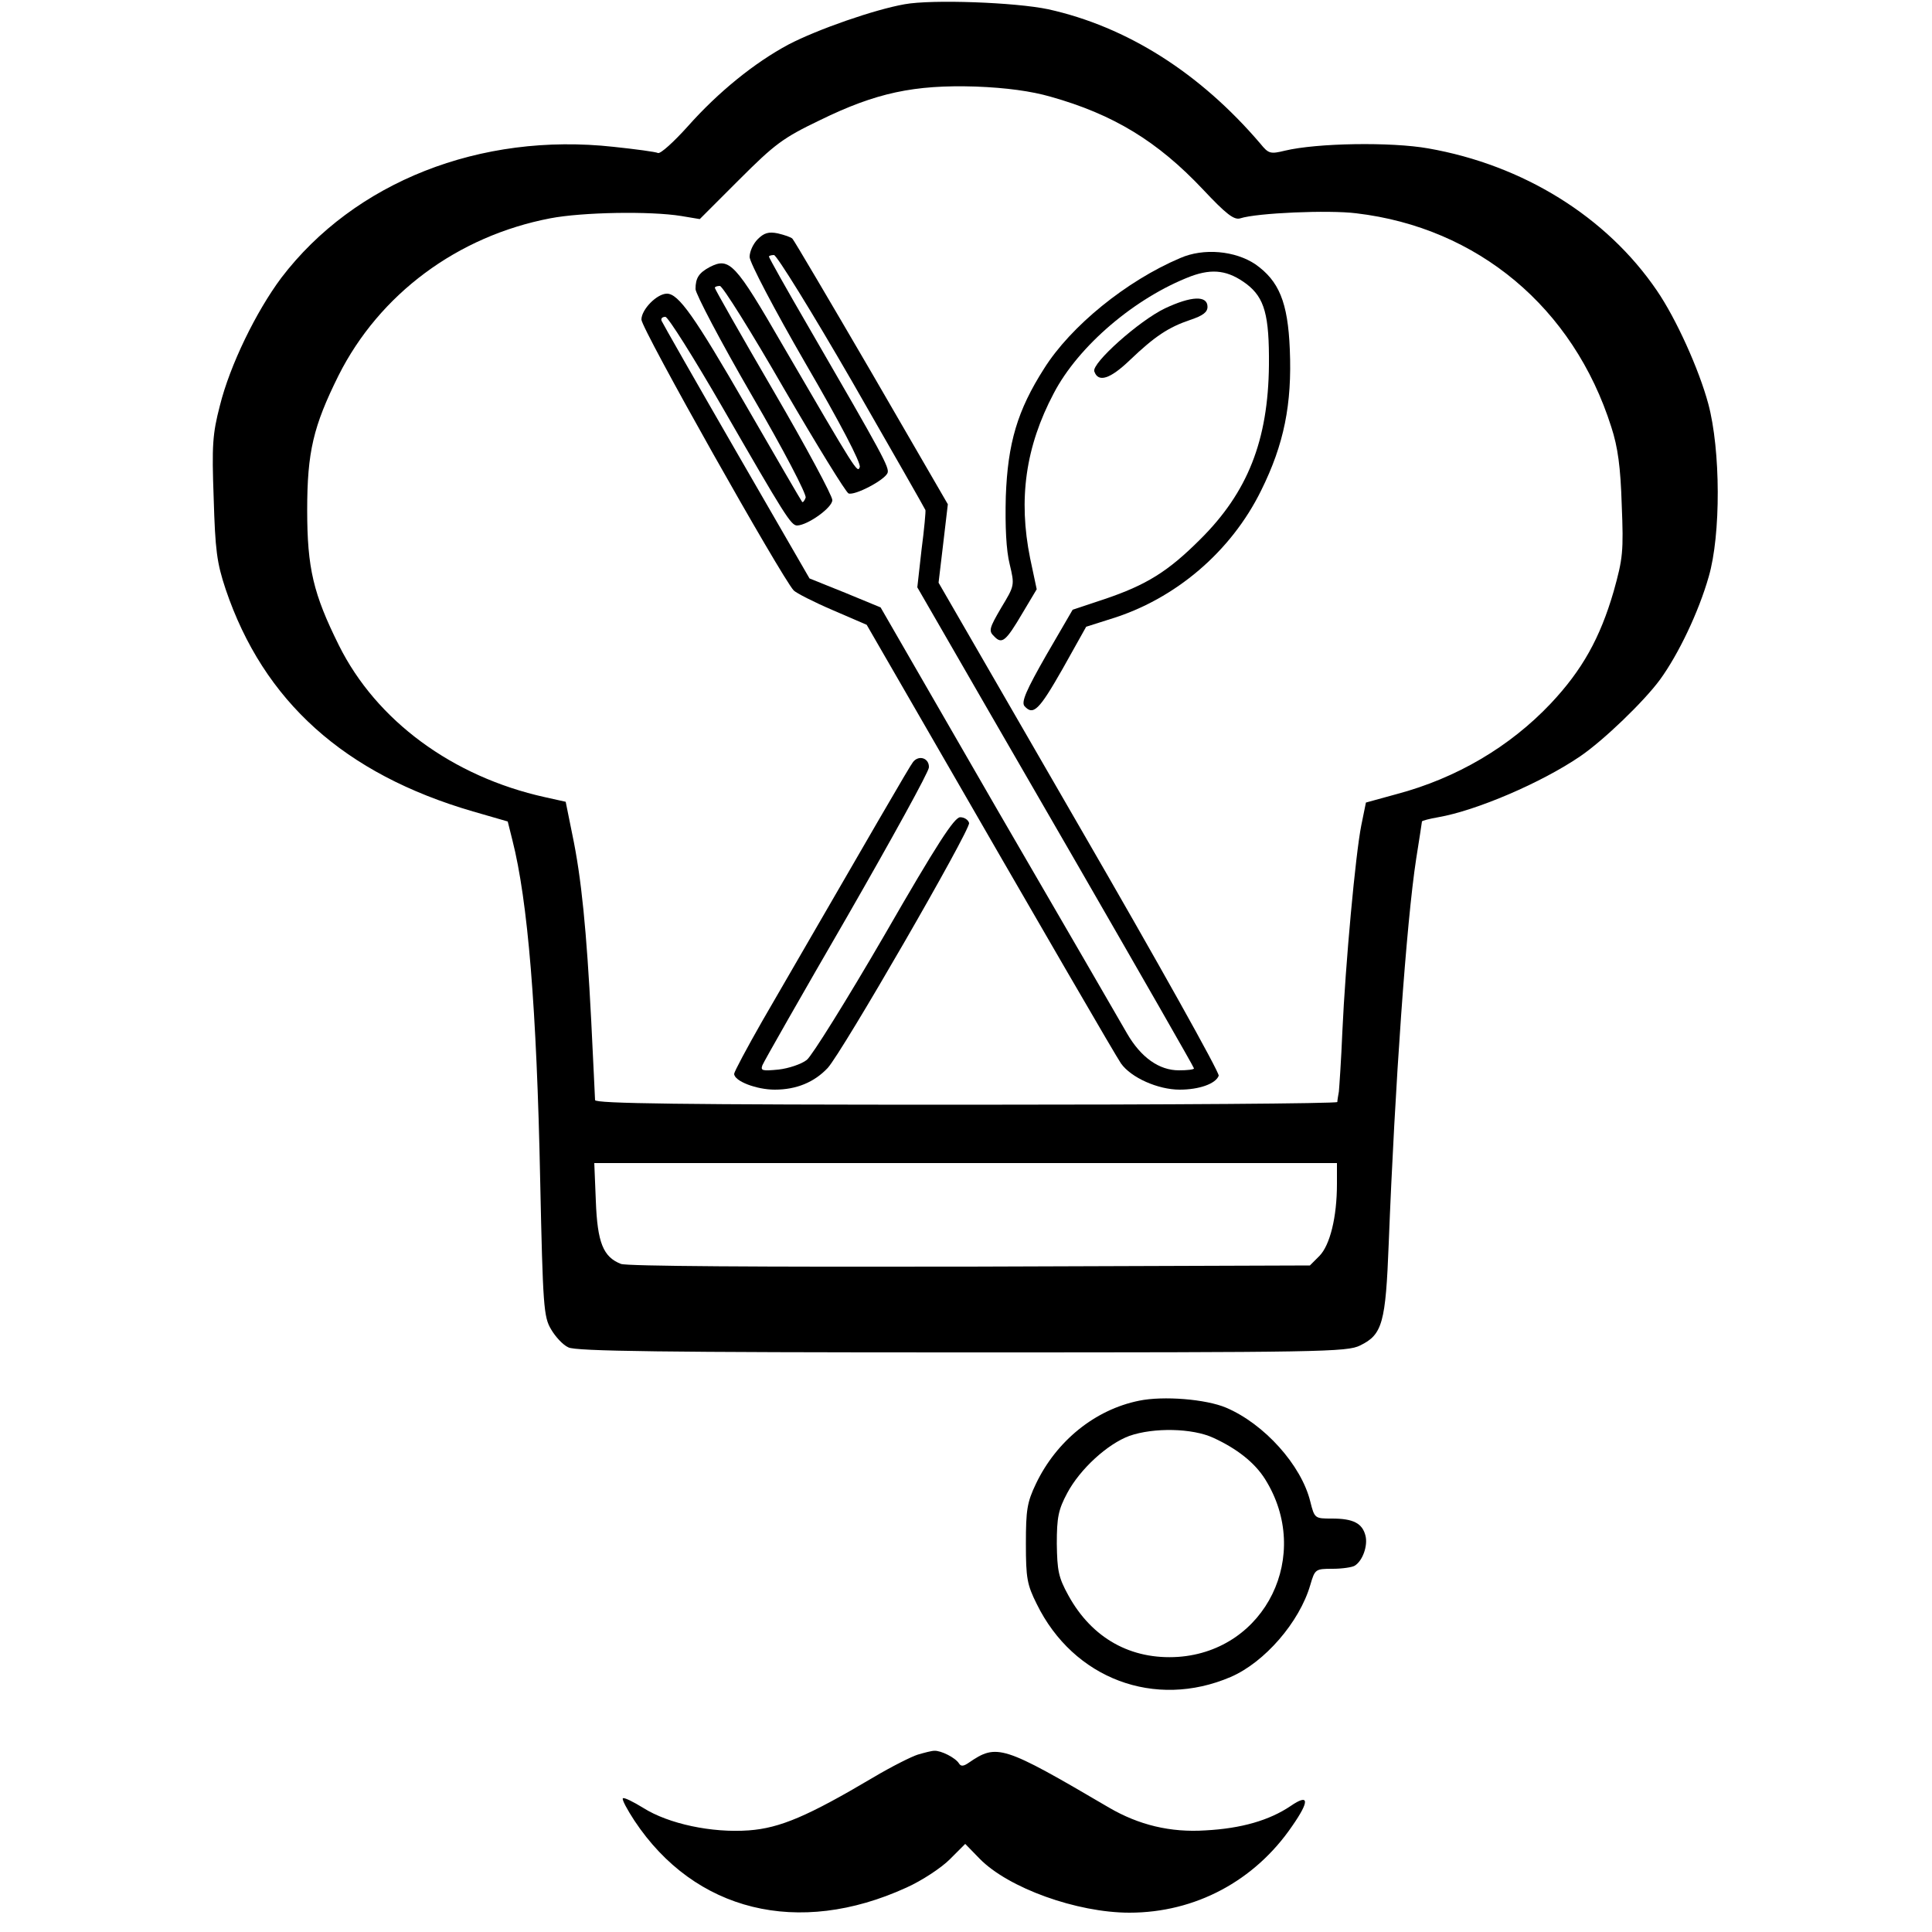 <?xml version="1.0" standalone="no"?>
<!DOCTYPE svg PUBLIC "-//W3C//DTD SVG 20010904//EN"
 "http://www.w3.org/TR/2001/REC-SVG-20010904/DTD/svg10.dtd">
<svg version="1.0" xmlns="http://www.w3.org/2000/svg"
 width="500pt" height="500pt" viewBox="0 0 500 500"
 preserveAspectRatio="xMidYMid meet">

<g transform="translate(0,500) scale(0.1,-0.1)"
fill="#000000" stroke="none">
<path d="M2341 4989 c-79 -14 -225 -65 -300 -104 -88 -47 -182 -123 -261 -212
-36 -40 -70 -71 -77 -69 -6 3 -58 10 -115 16 -345 38 -671 -91 -860 -339 -65
-87 -133 -226 -159 -331 -19 -73 -21 -103 -16 -239 4 -135 8 -167 31 -236 98
-290 307 -478 640 -575 l90 -26 12 -48 c40 -157 63 -435 72 -881 7 -326 9
-353 28 -385 11 -19 31 -41 45 -47 18 -10 248 -13 1019 -13 927 0 997 1 1030
18 58 28 66 59 74 264 16 411 46 833 71 995 8 51 15 95 15 97 0 2 19 7 42 11
98 17 267 89 368 158 60 41 164 141 206 198 48 66 100 175 126 266 32 109 31
329 -1 448 -24 89 -83 220 -133 293 -130 191 -346 325 -592 368 -96 17 -288
14 -371 -6 -37 -9 -42 -8 -63 18 -157 184 -346 303 -549 348 -85 18 -301 26
-372 13z m377 -239 c164 -46 278 -116 395 -240 61 -65 81 -80 97 -75 43 14
229 22 300 13 314 -37 562 -244 660 -553 17 -52 24 -104 27 -201 5 -122 3
-139 -21 -225 -35 -120 -81 -203 -163 -290 -106 -112 -244 -193 -398 -234
l-80 -22 -12 -59 c-15 -75 -41 -358 -49 -534 -3 -74 -8 -144 -9 -155 -2 -11
-4 -23 -4 -27 -1 -4 -433 -7 -961 -7 -737 0 -960 3 -960 12 0 7 -5 100 -10
207 -12 231 -25 367 -49 481 l-17 84 -54 12 c-239 53 -436 198 -533 393 -66
133 -82 199 -82 350 0 151 16 217 81 348 106 211 308 361 548 407 83 16 259
19 339 6 l48 -8 102 102 c92 92 113 108 209 154 145 71 244 92 403 87 80 -3
144 -12 193 -26z m742 -2814 c0 -86 -18 -158 -45 -186 l-25 -25 -879 -3 c-551
-1 -888 1 -904 7 -46 18 -61 55 -65 163 l-4 98 961 0 961 0 0 -54z"/>
<path d="M1961 4381 c-12 -12 -21 -32 -21 -46 0 -14 64 -136 145 -276 89 -153
144 -258 140 -268 -6 -16 -8 -13 -199 315 -123 213 -138 229 -189 203 -28 -15
-37 -28 -37 -57 0 -12 65 -136 145 -274 84 -144 143 -258 140 -266 -3 -8 -7
-13 -9 -11 -2 2 -67 114 -145 249 -134 232 -175 290 -205 290 -26 0 -66 -41
-66 -67 0 -24 362 -666 394 -701 7 -7 52 -30 101 -51 l88 -38 112 -194 c369
-640 530 -917 546 -941 26 -37 96 -68 152 -68 50 0 93 15 101 36 3 7 -159 297
-360 644 l-365 632 12 101 12 102 -197 340 c-109 187 -201 343 -205 347 -3 4
-21 10 -38 14 -24 5 -36 1 -52 -15z m244 -368 c104 -181 189 -330 190 -333 1
-3 -3 -49 -10 -102 l-11 -98 56 -97 c31 -54 192 -333 358 -620 166 -288 302
-525 302 -528 0 -3 -17 -5 -39 -5 -51 0 -98 33 -134 95 -16 28 -166 287 -334
576 l-304 527 -92 38 -92 37 -190 329 c-104 180 -191 333 -193 338 -2 6 2 10
10 10 7 0 73 -105 147 -233 162 -281 178 -307 194 -307 28 1 92 47 91 66 0 11
-68 138 -152 282 -84 144 -152 264 -152 267 0 3 6 5 13 5 7 0 82 -120 166
-266 85 -146 160 -268 167 -271 16 -6 93 34 101 53 5 14 -11 44 -204 377 -57
98 -103 180 -103 183 0 2 6 4 13 4 7 0 98 -147 202 -327z"/>
<path d="M3054 4332 c-139 -59 -283 -176 -352 -286 -69 -108 -94 -193 -99
-331 -2 -78 1 -139 10 -175 13 -55 13 -55 -22 -113 -31 -53 -33 -60 -18 -74
20 -21 30 -13 73 60 l37 62 -17 80 c-31 153 -12 289 61 427 64 123 211 248
355 303 57 21 97 15 144 -20 47 -36 59 -81 58 -210 -2 -195 -55 -329 -178
-451 -83 -83 -139 -118 -249 -155 l-81 -27 -68 -117 c-52 -91 -65 -121 -57
-132 23 -26 38 -11 99 96 l61 109 63 20 c167 51 312 174 390 333 59 119 80
223 74 365 -5 122 -28 177 -89 220 -52 35 -134 43 -195 16z"/>
<path d="M3015 4202 c-67 -32 -190 -142 -183 -163 10 -30 41 -20 92 29 65 62
100 85 156 104 33 11 45 20 45 34 0 30 -42 28 -110 -4z"/>
<path d="M2363 3028 c-9 -11 -100 -169 -390 -670 -40 -70 -73 -132 -73 -137 0
-19 58 -41 105 -41 56 0 102 19 137 56 37 40 369 615 366 634 -2 8 -12 15 -23
15 -15 0 -59 -67 -196 -305 -97 -167 -188 -313 -201 -323 -14 -11 -47 -22 -73
-25 -42 -4 -47 -3 -42 11 4 10 102 182 219 384 116 202 212 376 212 387 1 24
-26 33 -41 14z"/>
<path d="M2948 1375 c-114 -23 -214 -104 -267 -215 -23 -48 -26 -68 -26 -155
0 -89 3 -106 28 -156 95 -194 306 -273 502 -189 88 38 178 142 206 238 12 41
13 42 58 42 25 0 51 4 57 8 21 13 34 52 28 77 -8 33 -32 45 -87 45 -44 0 -45
0 -56 44 -23 94 -119 201 -218 243 -52 22 -162 31 -225 18z m192 -96 c61 -28
107 -64 134 -107 123 -196 2 -444 -225 -460 -122 -8 -223 48 -284 159 -26 47
-29 65 -30 134 0 68 4 88 27 131 33 62 104 127 161 148 63 22 163 20 217 -5z"/>
<path d="M2375 459 c-16 -5 -68 -31 -115 -59 -169 -100 -241 -131 -322 -137
-96 -7 -208 17 -273 58 -26 16 -50 28 -53 25 -3 -3 11 -29 30 -58 156 -235
424 -301 704 -173 40 18 90 51 112 73 l40 40 37 -38 c74 -76 252 -140 388
-140 170 0 324 82 421 224 46 66 44 85 -4 52 -55 -37 -127 -58 -220 -63 -91
-6 -173 14 -250 59 -276 162 -290 166 -363 116 -13 -9 -20 -10 -25 -2 -9 15
-47 34 -64 33 -7 0 -26 -5 -43 -10z"/>
</g>
</svg>
